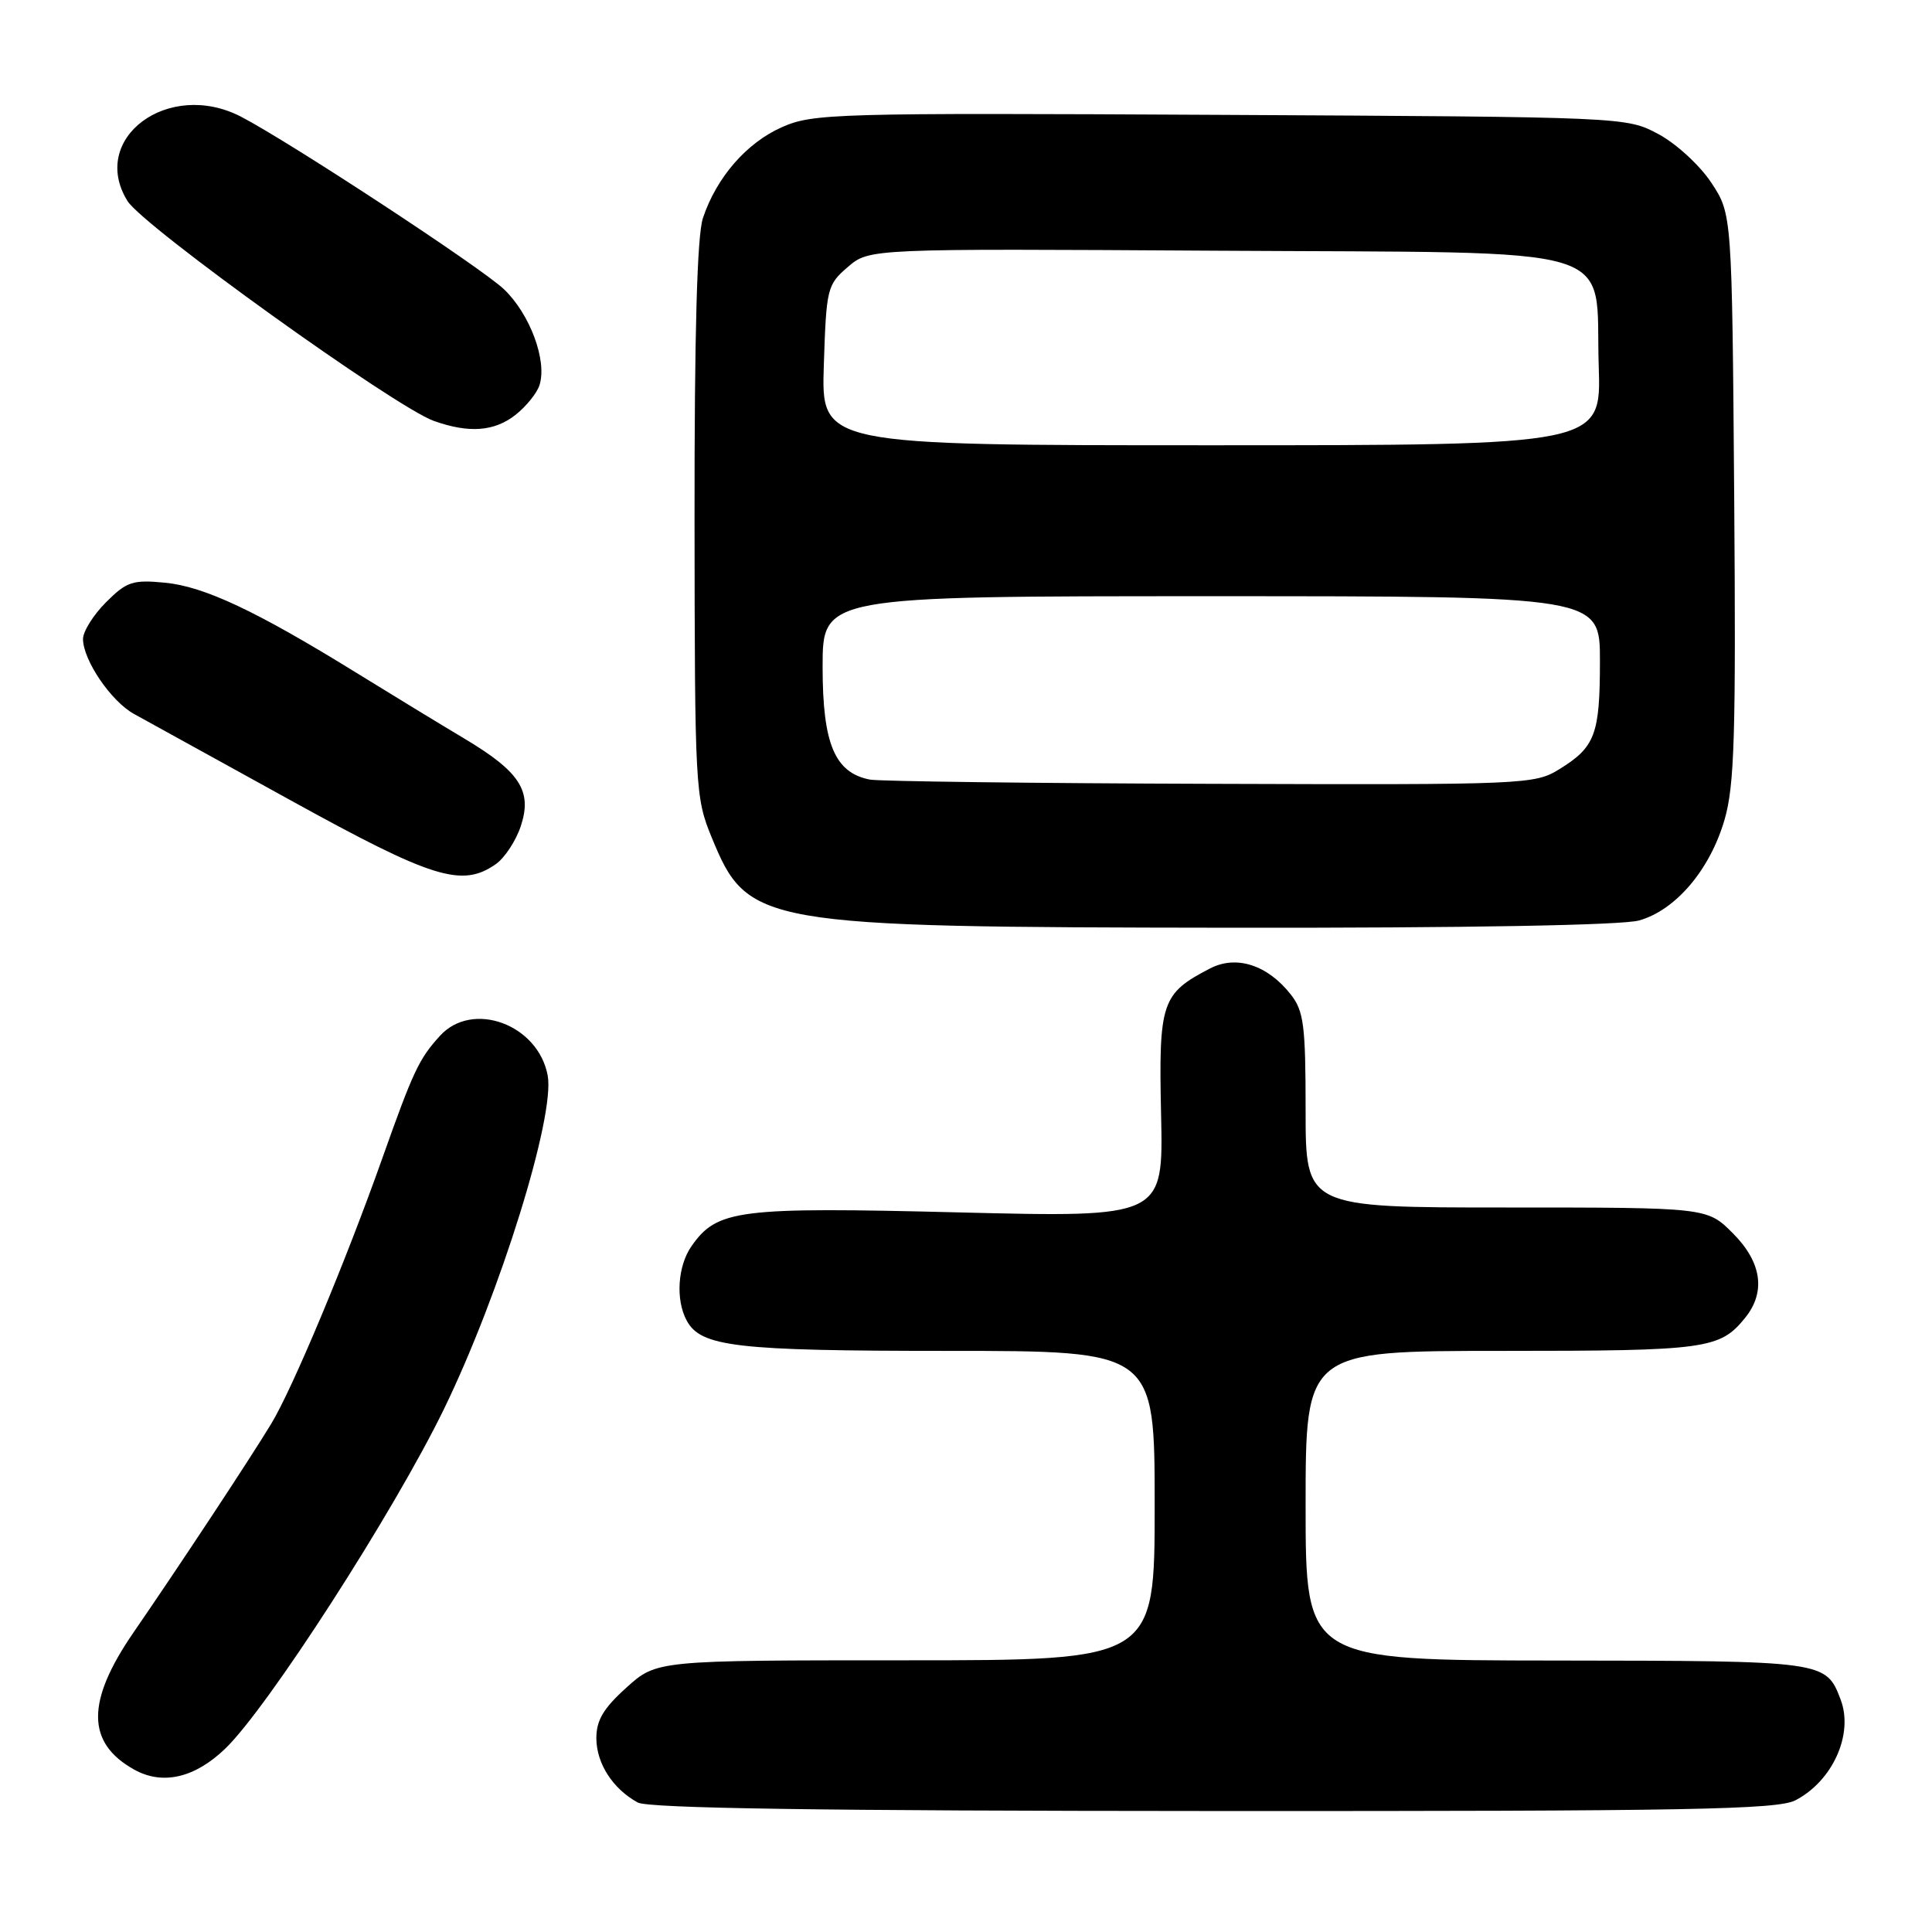 <?xml version="1.0" encoding="UTF-8" standalone="no"?>
<!DOCTYPE svg PUBLIC "-//W3C//DTD SVG 1.1//EN" "http://www.w3.org/Graphics/SVG/1.1/DTD/svg11.dtd" >
<svg xmlns="http://www.w3.org/2000/svg" xmlns:xlink="http://www.w3.org/1999/xlink" version="1.1" viewBox="0 0 256 256">
 <g >
 <path fill="currentColor"
d=" M 237.90 238.55 C 242.83 236.00 245.63 229.79 243.90 225.22 C 241.94 220.07 241.89 220.07 206.25 220.03 C 173.00 220.00 173.00 220.00 173.00 199.50 C 173.00 179.00 173.00 179.00 199.07 179.00 C 226.12 179.00 227.88 178.76 231.23 174.63 C 234.02 171.19 233.44 167.24 229.60 163.40 C 226.20 160.00 226.20 160.00 199.60 160.00 C 173.00 160.00 173.00 160.00 173.00 147.13 C 173.00 135.86 172.76 133.96 171.03 131.77 C 167.96 127.86 163.82 126.52 160.35 128.32 C 153.90 131.65 153.52 132.79 153.85 147.74 C 154.15 161.32 154.15 161.32 127.08 160.65 C 97.77 159.92 95.03 160.26 91.63 165.12 C 89.80 167.73 89.50 172.21 90.98 174.96 C 92.85 178.46 97.45 179.00 125.65 179.00 C 153.00 179.00 153.00 179.00 153.00 199.50 C 153.00 220.00 153.00 220.00 120.00 220.00 C 87.01 220.00 87.01 220.00 83.00 223.62 C 79.93 226.39 79.01 227.96 79.02 230.37 C 79.05 233.69 81.20 237.03 84.50 238.84 C 85.90 239.61 108.70 239.95 160.80 239.97 C 223.77 240.00 235.53 239.78 237.90 238.55 Z  M 29.82 231.73 C 35.45 226.34 52.22 200.30 58.84 186.68 C 66.28 171.37 73.58 147.88 72.57 142.50 C 71.30 135.73 62.60 132.53 58.30 137.25 C 55.52 140.30 54.76 141.91 50.65 153.50 C 45.78 167.24 38.74 184.05 35.93 188.67 C 32.99 193.51 23.81 207.42 17.69 216.31 C 11.40 225.45 11.43 230.94 17.78 234.48 C 21.53 236.57 25.78 235.60 29.82 231.73 Z  M 217.17 121.97 C 222.02 120.62 226.58 115.26 228.51 108.62 C 229.83 104.09 230.03 97.39 229.79 65.80 C 229.50 28.35 229.50 28.35 226.75 24.20 C 225.24 21.91 222.09 19.02 219.75 17.77 C 215.50 15.50 215.46 15.50 161.72 15.22 C 110.57 14.95 107.73 15.03 103.61 16.85 C 98.93 18.92 94.94 23.50 93.14 28.90 C 92.37 31.20 92.01 44.12 92.03 68.90 C 92.06 104.38 92.13 105.67 94.28 110.91 C 99.09 122.63 100.38 122.85 163.00 122.93 C 194.41 122.97 214.89 122.60 217.17 121.97 Z  M 65.70 114.50 C 66.88 113.67 68.37 111.40 69.01 109.46 C 70.55 104.80 68.90 102.26 61.47 97.83 C 58.40 96.00 51.97 92.08 47.19 89.13 C 33.93 80.94 27.06 77.71 21.85 77.21 C 17.58 76.80 16.78 77.07 14.05 79.80 C 12.37 81.48 11.00 83.67 11.00 84.67 C 11.01 87.48 14.73 92.95 17.77 94.61 C 19.27 95.43 28.60 100.57 38.50 106.04 C 57.35 116.44 61.21 117.64 65.70 114.50 Z  M 68.31 54.97 C 69.72 53.86 71.16 52.08 71.49 51.02 C 72.52 47.79 70.22 41.60 66.77 38.32 C 63.74 35.44 38.34 18.78 31.93 15.46 C 22.32 10.49 11.76 18.33 16.89 26.63 C 18.96 29.98 52.35 53.95 57.50 55.78 C 62.16 57.43 65.50 57.18 68.31 54.97 Z  M 115.27 103.30 C 110.61 102.40 109.00 98.57 109.00 88.37 C 109.00 79.00 109.00 79.00 160.50 79.00 C 212.00 79.00 212.00 79.00 212.00 87.57 C 212.00 97.31 211.37 98.99 206.64 101.91 C 203.34 103.95 202.25 104.00 160.38 103.86 C 136.80 103.79 116.50 103.53 115.27 103.30 Z  M 109.16 48.41 C 109.49 38.21 109.60 37.73 112.34 35.38 C 115.18 32.94 115.18 32.94 161.06 33.22 C 216.16 33.56 211.31 32.09 211.84 48.53 C 212.18 59.00 212.18 59.00 160.50 59.00 C 108.82 59.00 108.82 59.00 109.16 48.41 Z "/>
</g>
</svg>